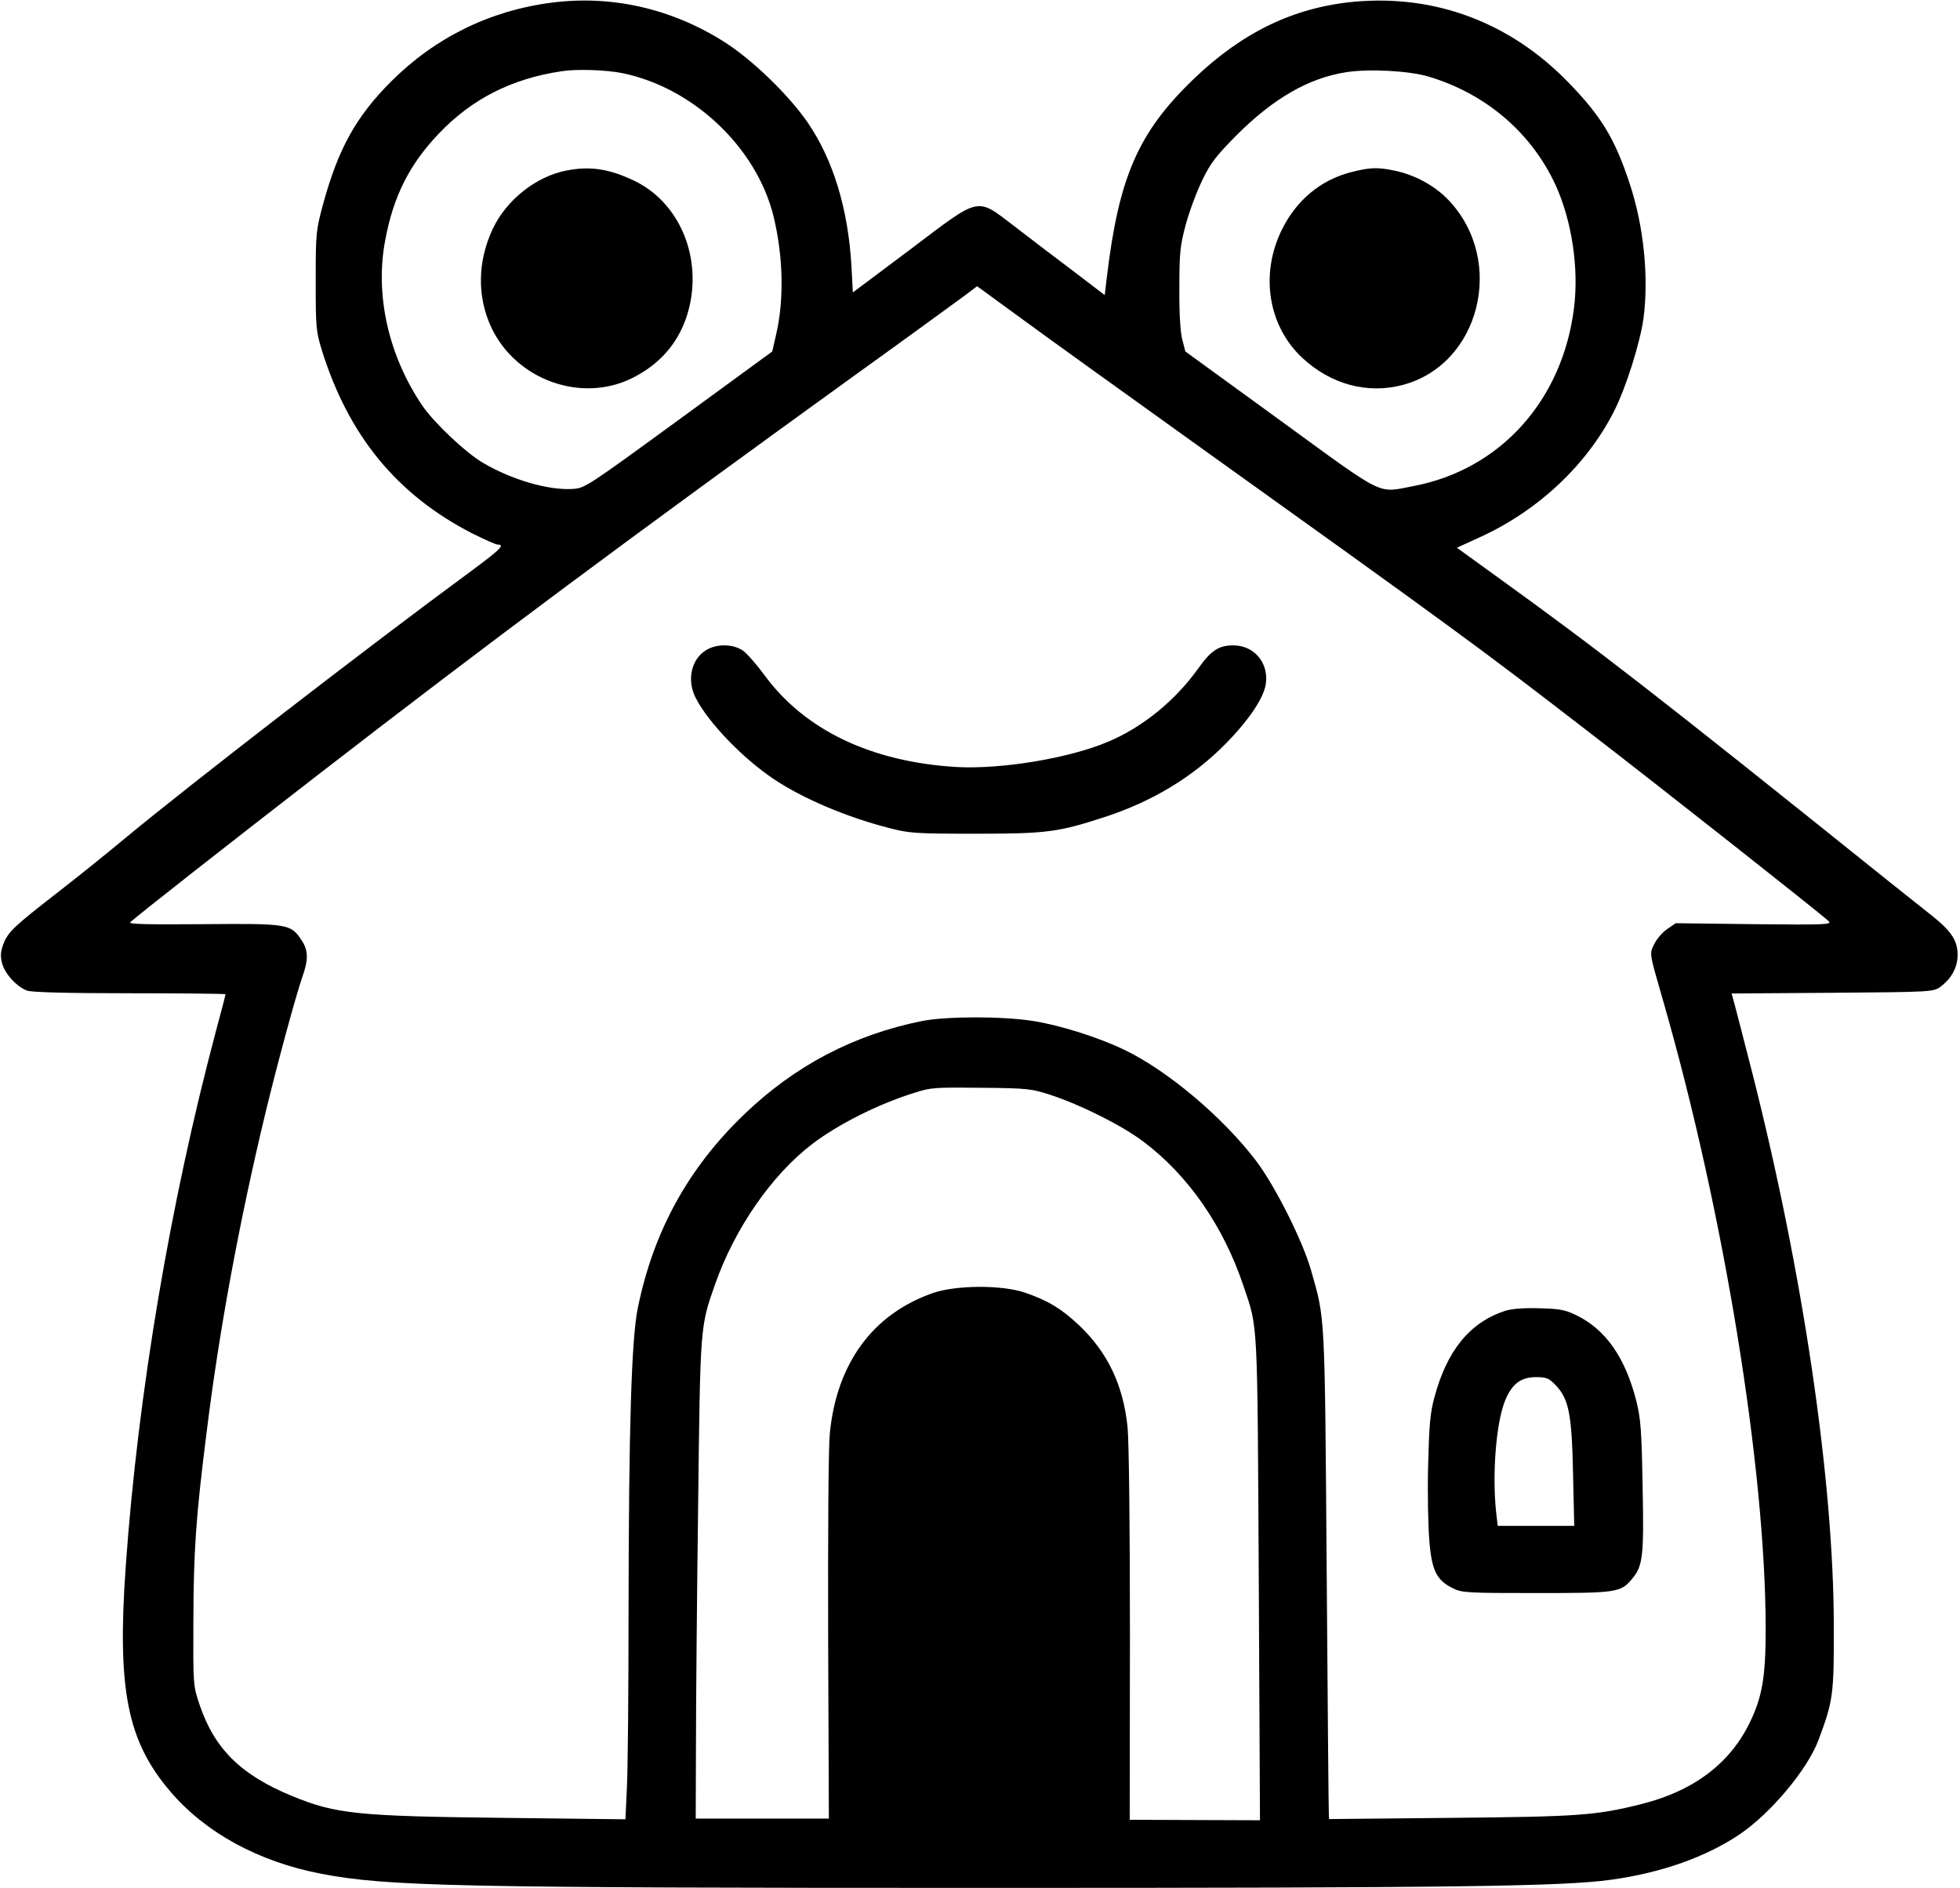 <?xml version="1.0" standalone="no"?>
<!DOCTYPE svg PUBLIC "-//W3C//DTD SVG 20010904//EN"
 "http://www.w3.org/TR/2001/REC-SVG-20010904/DTD/svg10.dtd">
<svg version="1.0" xmlns="http://www.w3.org/2000/svg"
 width="817pt" height="787pt" viewBox="0 0 817 787"
 preserveAspectRatio="xMidYMid meet">
<g transform="translate(0,787) scale(0.1,-0.1)"
fill="#000000" stroke="none">
<path d="M2300 7859 c-258 -33 -487 -146 -670 -329 -146 -146 -220 -280 -283
-510 -30 -111 -31 -122 -31 -320 0 -194 1 -210 26 -291 111 -355 312 -600 624
-761 52 -26 101 -48 109 -48 31 0 11 -20 -112 -111 -426 -313 -1169 -887
-1443 -1114 -74 -62 -200 -163 -280 -225 -184 -143 -206 -164 -226 -215 -12
-33 -13 -50 -5 -81 12 -44 61 -97 104 -113 18 -7 170 -11 428 -11 219 0 399
-2 399 -4 0 -3 -18 -74 -41 -158 -190 -714 -324 -1508 -375 -2228 -36 -511 6
-726 185 -936 147 -173 369 -294 630 -344 275 -53 568 -59 2786 -59 1925 0
2392 6 2590 34 211 29 396 95 536 189 129 87 283 270 329 393 61 163 65 188
64 478 -1 608 -129 1472 -339 2300 -41 160 -77 300 -81 312 l-6 22 420 3 c409
3 421 4 449 24 48 35 73 82 73 134 0 60 -26 99 -109 165 -35 28 -114 91 -176
140 -971 779 -1205 961 -1639 1274 l-163 118 96 44 c242 110 445 301 558 523
51 100 110 288 124 391 22 171 1 383 -58 560 -61 186 -119 282 -257 423 -241
248 -552 365 -889 335 -251 -23 -467 -126 -671 -322 -232 -223 -313 -409 -363
-833 l-8 -68 -135 103 c-74 56 -184 139 -243 185 -159 121 -137 126 -433 -98
l-239 -179 -6 113 c-14 236 -76 440 -182 595 -80 116 -232 263 -349 337 -220
139 -469 195 -718 163z m295 -294 c296 -61 558 -310 629 -595 41 -168 45 -350
11 -495 l-16 -70 -390 -285 c-384 -280 -391 -285 -443 -288 -102 -6 -254 39
-373 109 -73 43 -205 168 -253 239 -141 208 -198 462 -154 690 34 183 101 315
223 443 138 145 304 229 511 260 62 10 187 6 255 -8z m3359 -14 c239 -71 430
-234 531 -454 67 -148 97 -345 76 -511 -48 -385 -307 -673 -669 -742 -153 -29
-111 -50 -556 274 l-395 287 -13 50 c-8 32 -13 111 -12 215 0 146 3 176 27
265 15 55 46 138 69 185 34 71 59 102 142 186 155 155 302 239 457 263 96 15
262 6 343 -18z m-1024 -1493 c1148 -822 1234 -885 1690 -1237 295 -227 967
-757 1002 -790 16 -15 -8 -16 -310 -13 l-327 4 -35 -24 c-19 -13 -44 -41 -54
-62 -21 -43 -23 -31 39 -246 251 -874 425 -1941 425 -2612 0 -193 -14 -279
-64 -383 -82 -173 -234 -289 -452 -344 -191 -48 -262 -53 -796 -58 l-508 -5
-1 23 c-1 13 -5 472 -9 1019 -8 1075 -6 1039 -65 1245 -34 121 -149 350 -228
455 -138 182 -370 378 -550 464 -109 53 -273 104 -384 121 -131 20 -362 19
-461 -1 -283 -57 -529 -186 -739 -388 -234 -224 -379 -488 -444 -806 -27 -130
-38 -496 -39 -1265 0 -335 -3 -668 -7 -739 l-6 -129 -511 6 c-606 7 -695 16
-876 90 -215 88 -325 196 -388 381 -27 81 -27 82 -26 346 1 295 10 433 55 788
52 424 137 882 244 1327 50 208 128 495 156 575 25 71 24 110 -4 151 -45 68
-54 70 -409 67 -239 -2 -314 0 -305 8 26 25 429 341 787 618 711 550 1281 974
2225 1656 231 166 442 320 469 340 l49 37 181 -132 c99 -73 404 -292 676 -487z
m-550 -2752 c127 -42 297 -127 387 -195 187 -141 333 -352 417 -603 60 -177
57 -127 63 -1219 l5 -1006 -271 1 -272 1 1 770 c0 448 -4 811 -10 867 -18 176
-84 313 -204 426 -73 68 -127 101 -223 134 -96 33 -286 32 -383 -1 -251 -87
-402 -292 -431 -585 -6 -60 -8 -404 -7 -854 l3 -752 -277 0 -278 0 1 303 c0
166 4 615 9 997 9 756 8 748 70 925 82 234 236 457 406 587 108 82 273 165
419 211 77 25 87 25 295 23 183 -2 200 -4 280 -30z"/>
<path d="M2360 7159 c-126 -25 -249 -122 -306 -243 -64 -136 -66 -284 -5 -413
104 -217 374 -314 586 -209 112 56 186 139 225 250 77 226 -15 474 -213 571
-105 51 -186 64 -287 44z"/>
<path d="M5630 7152 c-126 -33 -226 -117 -286 -238 -93 -187 -58 -404 86 -537
118 -109 269 -150 415 -112 324 84 433 517 194 770 -58 61 -140 106 -227 124
-70 15 -104 13 -182 -7z"/>
<path d="M2943 5160 c-62 -38 -81 -125 -43 -199 52 -102 195 -251 325 -338
119 -80 301 -158 480 -204 84 -22 109 -24 360 -24 298 0 345 6 541 70 199 65
367 167 504 306 98 100 161 194 167 253 10 86 -51 156 -136 156 -61 0 -93 -21
-147 -97 -95 -133 -232 -245 -376 -305 -163 -69 -444 -115 -630 -105 -355 21
-632 153 -800 381 -33 45 -73 91 -91 104 -40 28 -109 30 -154 2z"/>
<path d="M6273 2406 c-146 -48 -242 -165 -294 -361 -18 -66 -22 -117 -26 -285
-3 -113 0 -253 5 -312 10 -125 31 -165 98 -198 38 -19 61 -20 347 -20 338 0
352 2 400 59 45 54 50 92 44 386 -4 233 -8 282 -26 355 -46 181 -127 297 -248
357 -50 24 -71 28 -158 30 -64 2 -115 -2 -142 -11z m212 -310 c55 -58 67 -122
72 -368 l5 -218 -160 0 -159 0 -7 61 c-16 156 0 360 35 454 28 74 66 105 131
105 45 0 54 -4 83 -34z"/>
</g>
</svg>
